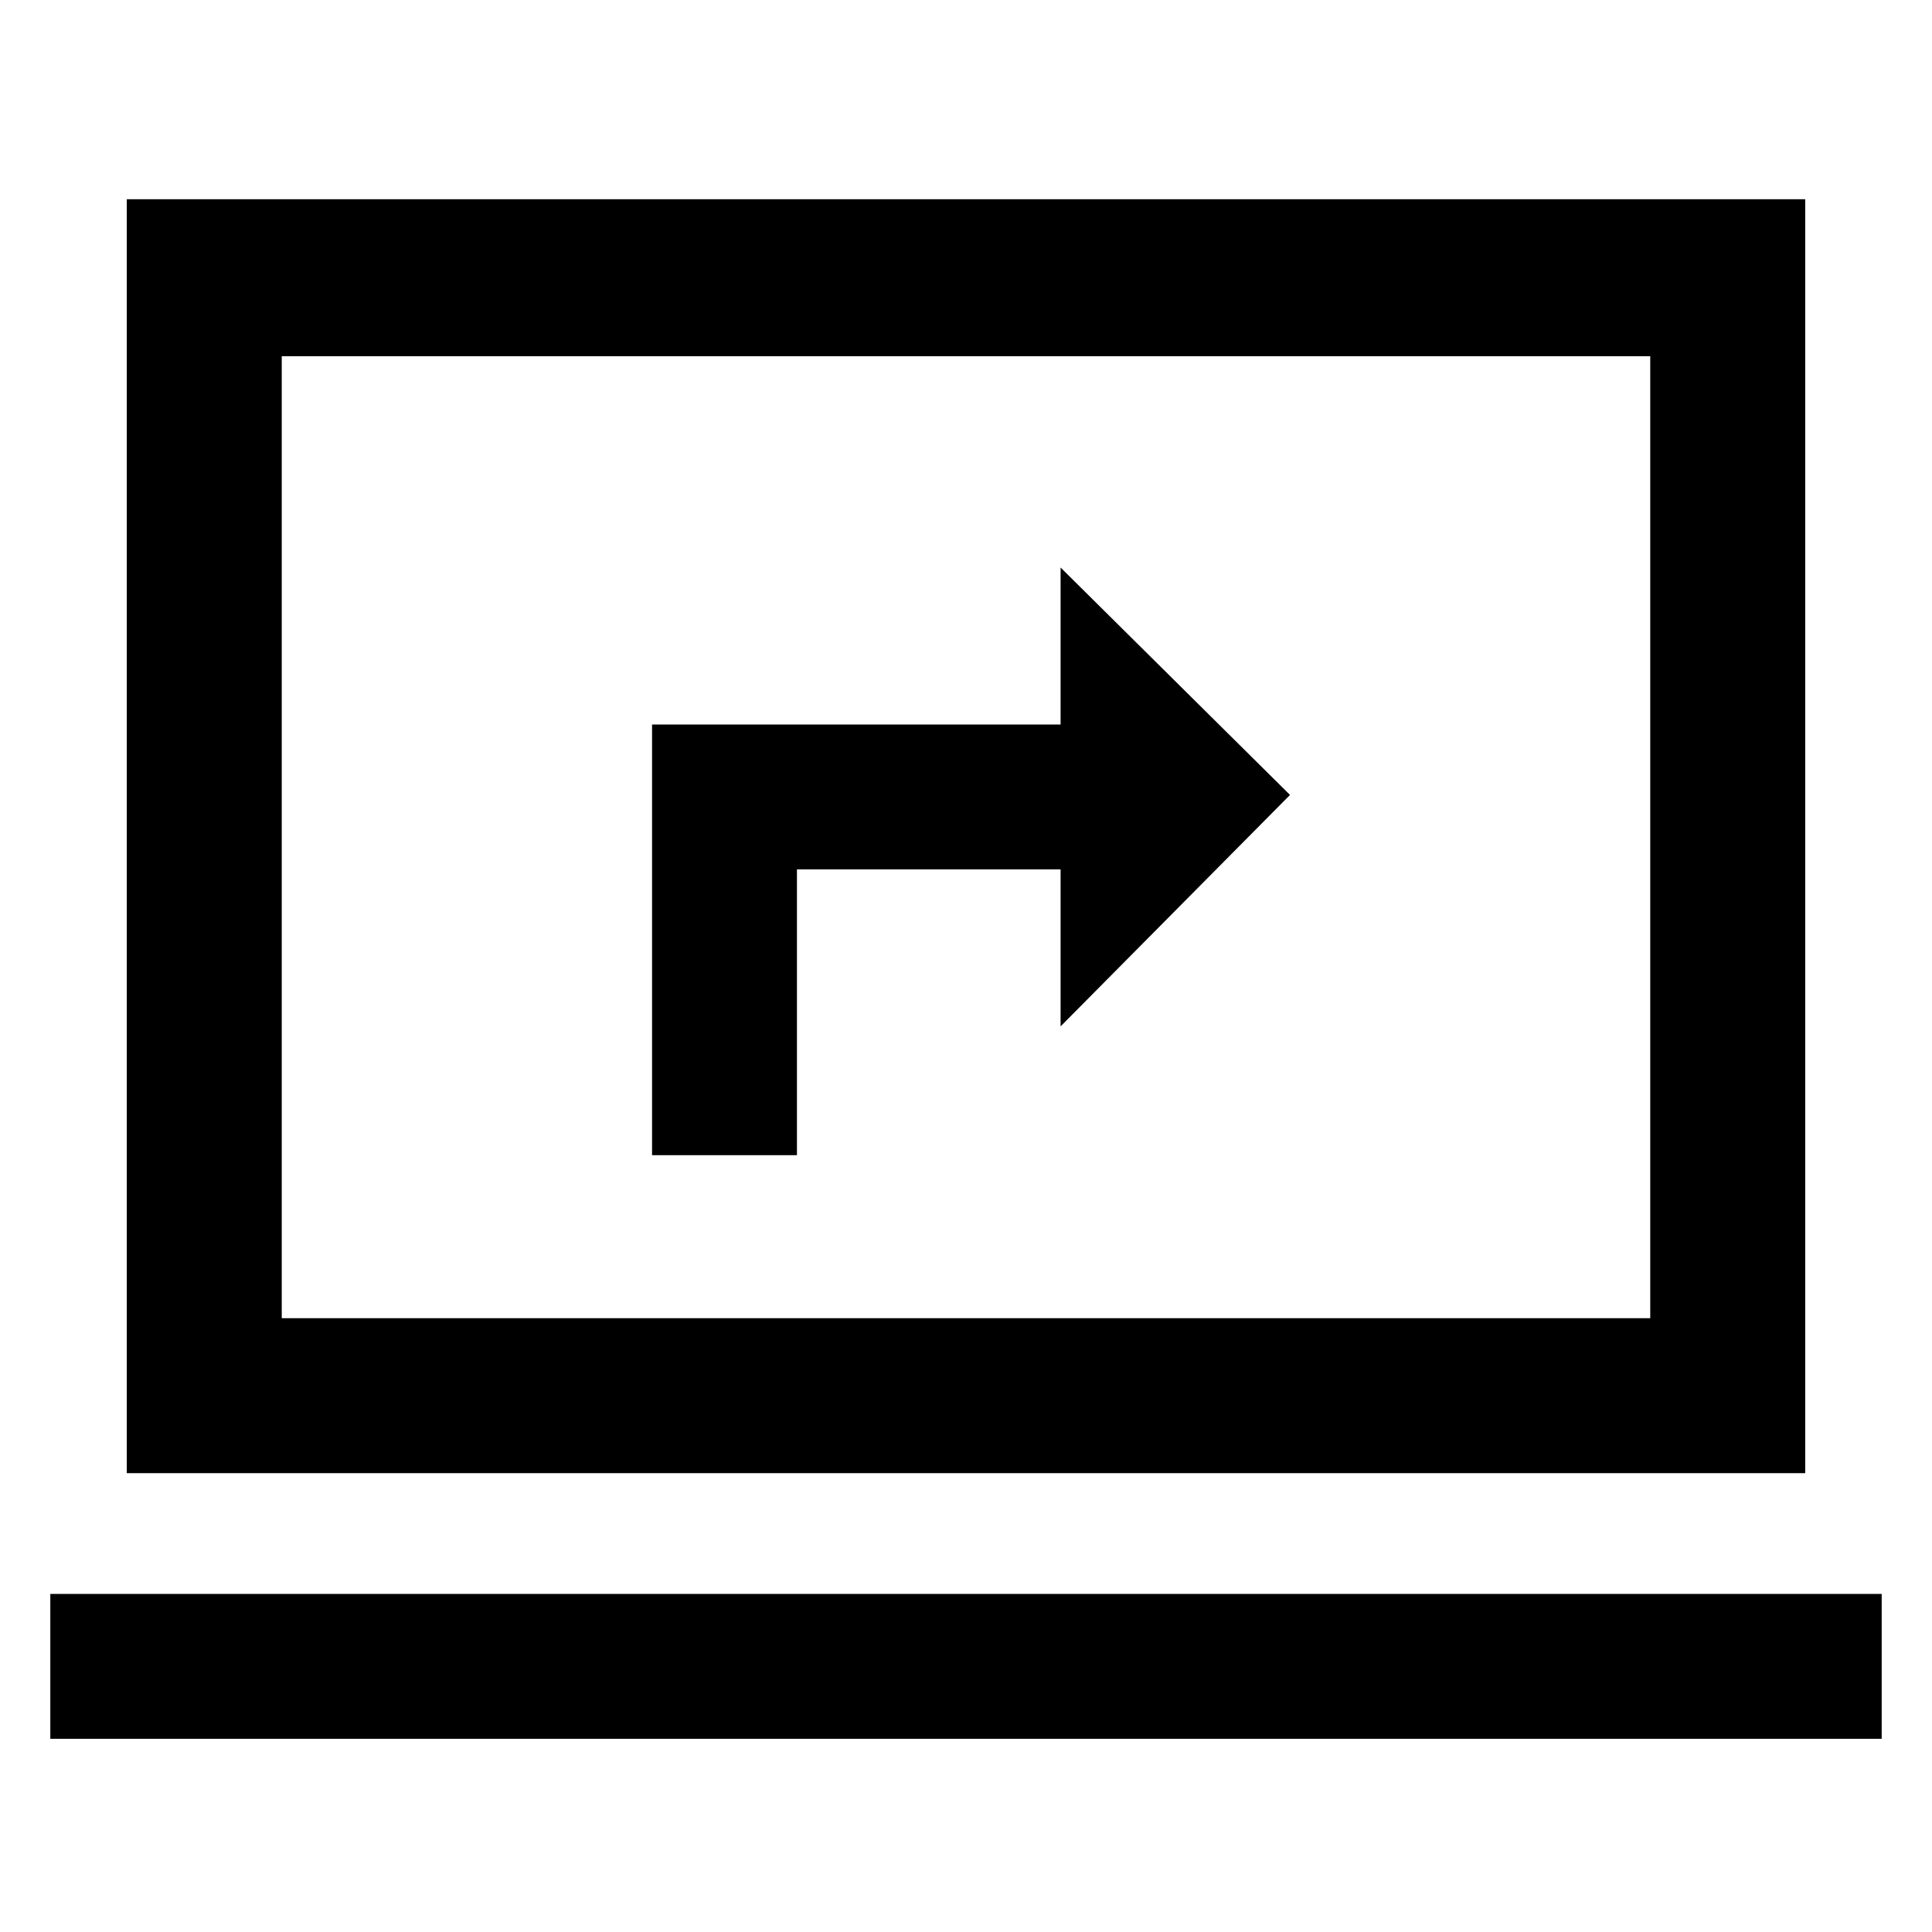 <svg xmlns="http://www.w3.org/2000/svg" height="48" width="48"><path d="M16.2 28.7h3.6v-7.1h6.55v3.9l5.7-5.75-5.7-5.65V18H16.2ZM3.15 36.6V4.95h41.7V36.6ZM7 32.75h34V8.85H7ZM1.25 43.2v-3.6h45.5v3.6ZM7 32.75V8.85v23.9Z"/></svg>